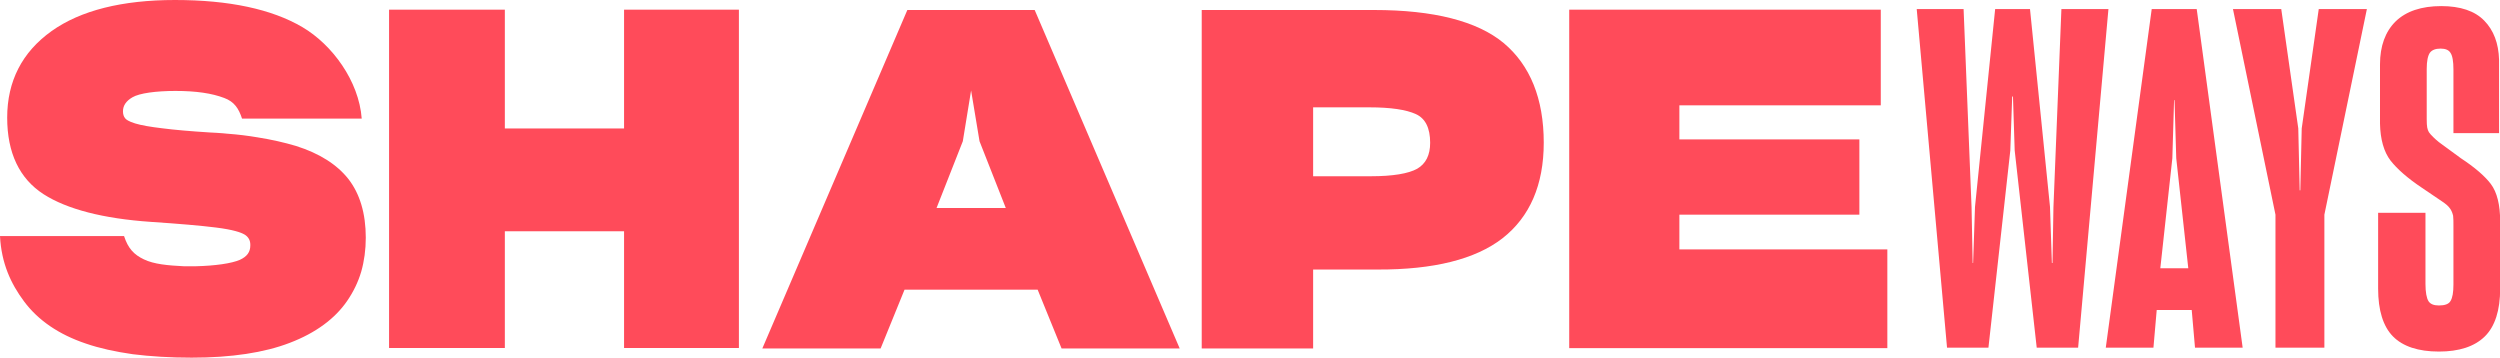 <svg version="1.2" xmlns="http://www.w3.org/2000/svg" viewBox="0 0 1600 229" width="1600" height="229">
	<title>ShapewaysLogo_RGB_Red-svg</title>
	<style>
		.s0 { fill: #ff4b5a } 
	</style>
	<g id="Layer">
		<path id="Layer" class="s0" d="m223 114.6c7.3 9.4 11.1 22 11.1 37.5 0 7.7-1 15-2.9 21.7-2 6.8-5.1 13.1-9.1 18.9-7.8 11.3-20.1 20.4-36.6 26.7-16.3 6.3-37.5 9.5-62.8 9.5-13.8 0-26.5-0.8-37.7-2.2-11.2-1.6-21.3-3.8-30-6.8-17.3-5.8-30.6-14.9-39.6-27-8.5-11.4-14.5-24.4-15.4-41.8h79.4c2.6 8 6.4 11.9 12.7 14.9 6.4 3.1 15.4 3.9 25.5 4.4 0.8 0 6 0 7.8 0 12.3-0.3 22.8-1.8 28.1-4.1 4.6-2.1 6.7-5 6.7-9.2v-0.5c0-1.4-0.3-2.6-0.9-3.7-0.7-1.2-1.6-2.1-2.8-2.8-2.2-1.3-7.1-3.1-18.4-4.5-9.6-1.2-23.5-2.4-41.6-3.6-30.5-2.1-53.6-8.1-68.6-17.7-15.5-10-23.3-26.5-23.3-49 0-23.3 9.5-41.9 28.4-55.4 18.5-13.2 45.1-19.9 79-19.9 34.5 0 61.9 5.8 81.6 17.4 19 11.2 36.1 34.4 37.9 58.5h-76.6c-2.1-6.4-4.9-10.8-11.4-13.2-7.9-3-17.9-4.5-31.2-4.5-12.3 0-23.1 1.4-27.6 4.1-4.1 2.4-6 5.4-6 8.9 0 1.8 0.4 3.3 1.4 4.5 0.5 0.7 2.1 2 6.4 3.3 3.9 1.2 9.7 2.2 17.3 3.1 7.7 1 18.1 1.9 30.8 2.7 2.7 0.1 5.4 0.3 8.1 0.5q1.6 0.1 3.1 0.3h0.1c6.7 0.5 13 1.3 18.9 2.3 8.9 1.4 17.2 3.3 24.6 5.5 14.9 4.7 26.2 11.8 33.6 21.2z"/>
		<path id="Layer" fill-rule="evenodd" class="s0" d="m399.4 6.2h73.5v216.5h-73.5v-74.7h-76.3v74.7h-74.1v-216.5h74.1v76h76.3zm675.4 153.4h133.1v63.2h-203.6v-216.6h199.4v61.2h-128.9v21.8h115.2v48.2h-115.2zm-86.8-68.3c0 27-8.9 47.5-26.4 61.2-17.4 13.5-44.2 20.1-79.7 20h-41.5v50.5h-71.3v-216.6h110.3c38.1 0 66 7.1 82.9 21.1 17 14.2 25.7 35.7 25.7 63.8zm-72.7 0.1c0-9.4-3-15.6-9.2-18.4-6.1-2.8-16-4.3-29.6-4.3h-36.1v44.1h36.9c14.2 0 24.1-1.7 29.7-4.8 5.5-3.2 8.3-8.7 8.3-16.6zm-253.1-85l92.8 216.6h-75.6l-15.3-37.6h-85.2l-15.3 37.6h-75.7l92.8-216.6zm-18.5 126.7l-16.8-42.7-5.4-32.5-5.3 32.5-16.8 42.7z"/>
		<path id="Layer" class="s0" d="m1349.4 5.8l-19.4 216.7h-26.5l-14.1-126.2c0 0-0.8-25.2-1.1-34.5h-0.5l-1.2 34.5-14 126.2h-26.5l-19.4-216.7h30l5.1 126.9 0.7 35.6h0.3l1.2-35.9 12.9-126.6h22.3l12.8 126.6 1.2 35.9h0.4l0.6-35.6 5.1-126.9z"/>
		<path id="Layer" fill-rule="evenodd" class="s0" d="m1405.9 5.8l29.4 216.7h-30.5l-2.1-24.1h-22.4l-2.1 24.1h-30.5l29.4-216.7zm-5.4 165.9l-7.7-70.4-1.1-37.2h-0.3l-1.1 37.2-7.7 70.4zm83.5-165.9h30.8l-27.2 131.6v85.1h-31.3v-85.1l-27.2-131.6h30.9l10.9 76.4c0 0 0.7 29.9 0.9 39.6h0.4l0.9-39.6zm116.1 135.9v43c0 13.9-3.3 24.2-9.8 30.6-6.6 6.5-16.5 9.7-29.4 9.7-13.2 0-23.1-3.3-29.4-9.7-6.3-6.4-9.5-16.7-9.5-30.6v-48.5h30.3v45.5c0 5.3 0.7 9 1.9 11 1.2 1.9 3.4 2.8 6.7 2.8 3.8 0 6.3-0.9 7.4-2.8 1.3-2.1 1.9-5.6 1.9-10.6v-37.7c0-2.1 0-4.9-0.2-6.3-0.4-1.7-0.9-3-1.8-4.4-1.4-2-2.7-3-5-4.6 0 0-7.3-5-13-8.8-9.3-6.2-16.1-12.2-20.3-17.6-4.2-5.5-6.5-13.5-6.7-23.6v-37.9c0-11.7 3.4-21 10-27.5 6.7-6.5 16.5-9.8 29.2-9.8 12.2 0 21.5 3.1 27.5 9.3 6 6.1 9.2 14.5 9.5 25v47h-29.2v-40.7c0-5.2-0.6-8.8-1.9-10.7-1.1-1.8-3.2-2.7-6.3-2.7-3.3 0-5.6 0.9-6.9 2.7-1.3 1.9-2 5.4-2 10.3v32.2c0 5 0.4 6.5 1.4 8.3 1.1 1.7 4.1 4.5 6.3 6.3 3.3 2.4 7.9 5.8 14.2 10.4 8.7 5.7 15.2 11.3 19.1 16.4 4 5.3 6 13.4 6 24z"/>
	</g>
</svg>